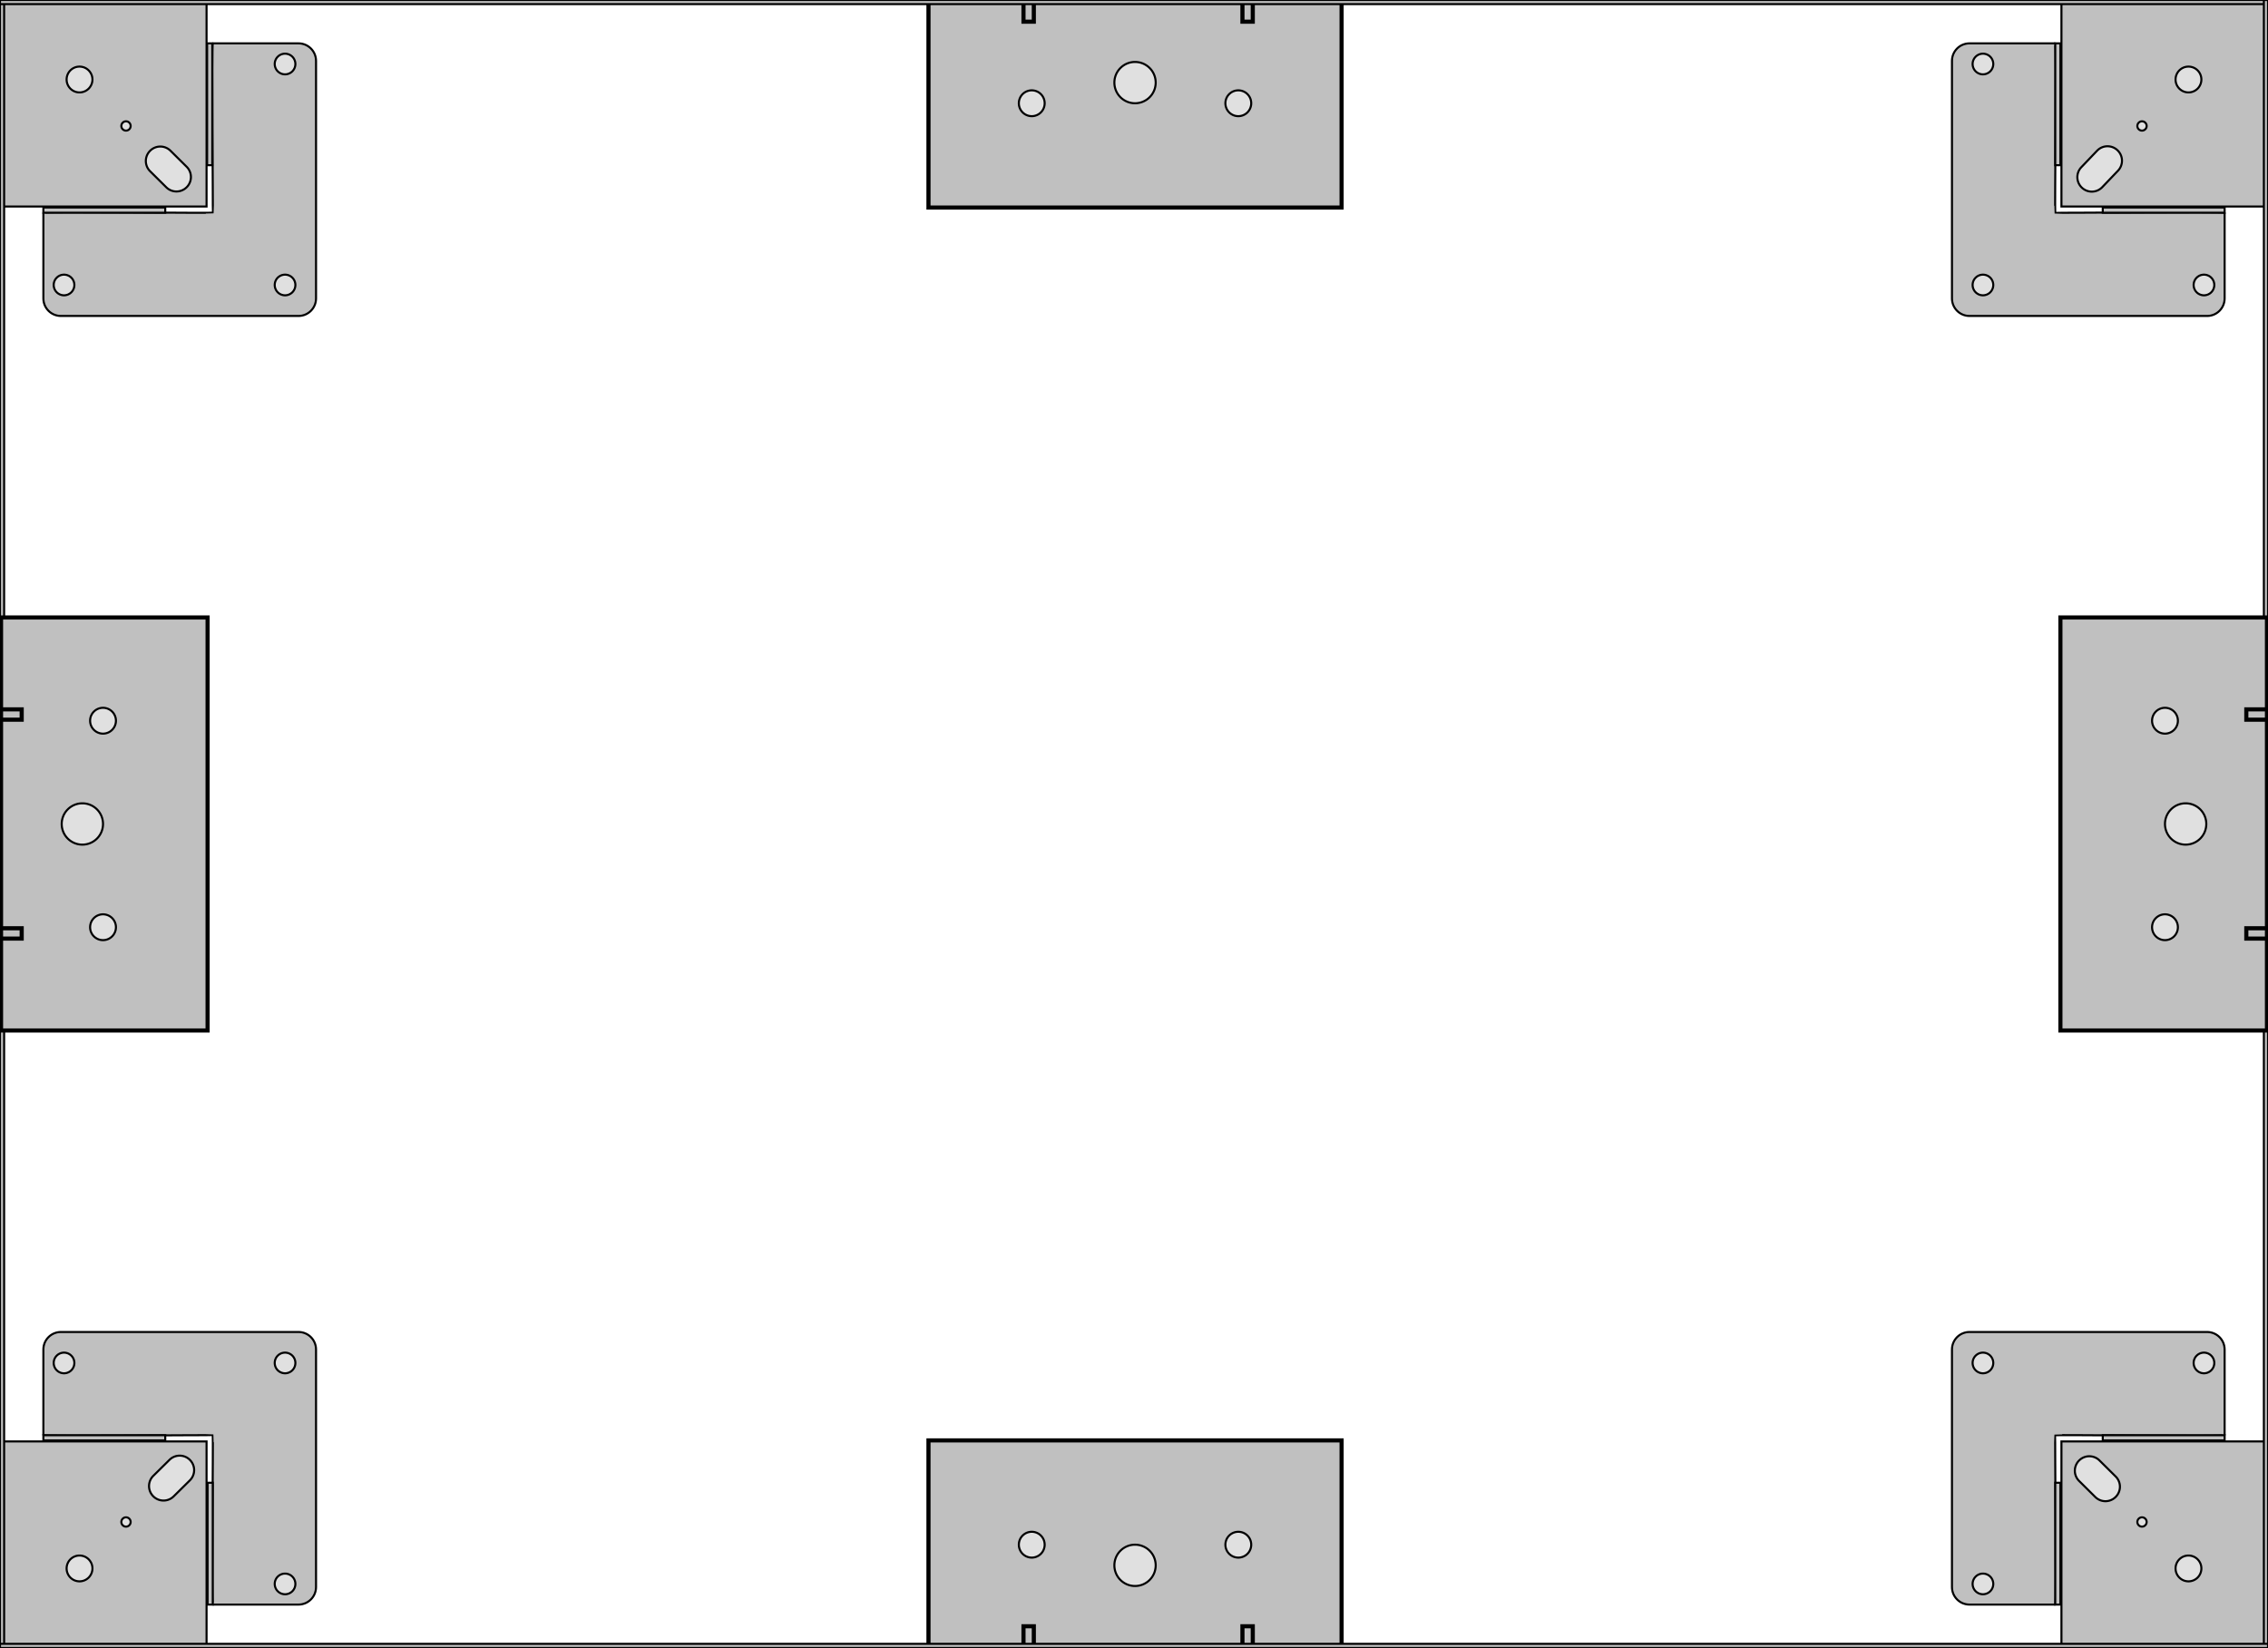 <svg id="svg2" height="798" overflow="visible" viewBox="0 0 1098 798" width="1098" xmlns="http://www.w3.org/2000/svg"><g id="layer1" fill-rule="evenodd" stroke="#000"><g id="cornerLeftTop"><g id="bracketLetTop"><path id="rect4181" d="m144.5 21c4.71 0 8.5 3.789 8.5 8.496v115.004c0 4.71-3.79 8.5-8.5 8.5h-115.004c-4.707 0-8.496-3.79-8.496-8.5 0-11.55 0-33.86 0-41.5 0-.64 81.79.27 82 0 .2-.27-.6-81.946 0-82 7.95 0 29.43 0 41.5 0z" fill="#c0c0c0"/><path id="circle4193" d="m138 26a5 5 0 0 0 -5 5 5 5 0 0 0  5 5 5 5 0 0 0  5-5 5 5 0 0 0 -5-5zm-107 107a5 5 0 0 0 -5 5 5 5 0 0 0  5 5 5 5 0 0 0  5-5 5 5 0 0 0 -5-5zm107 0a5 5 0 0 0 -5 5 5 5 0 0 0  5 5 5 5 0 0 0  5-5 5 5 0 0 0 -5-5z" fill="#e0e0e0" stroke-linecap="round" stroke-linejoin="round"/><rect id="rect4207" fill="#c0c0c0" height="59" stroke-linecap="round" width="2.5" x="100.27" y="21"/><rect id="rect4209" fill="#c0c0c0" height="2.5" stroke-linecap="round" width="59" x="21" y="100.5"/></g><rect id="rect3338" fill="#c0c0c0" height="100" width="100"/><path id="circle4186" d="m38.5 32.25a6.25 6.25 0 0 0 -6.25 6.25 6.25 6.25 0 0 0  6.25 6.25 6.25 6.25 0 0 0  6.25-6.25 6.25 6.25 0 0 0 -6.25-6.25zm22.5 26.5a2.25 2.25 0 0 0 -2.25 2.25 2.25 2.25 0 0 0  2.25 2.25 2.25 2.25 0 0 0  2.25-2.25 2.25 2.25 0 0 0 -2.25-2.25zm16.584 12.211c-1.789.007-3.576.701-4.941 2.078-2.731 2.754-2.713 7.168.041 9.898l7.811 7.746c2.754 2.731 7.17 2.713 9.9-.041 2.731-2.754 2.711-7.17-.043-9.9l-7.811-7.744c-1.377-1.365-3.168-2.045-4.957-2.037z" fill="#e0e0e0" stroke-linecap="round" stroke-linejoin="round"/></g><g id="cornerRightTop"><g id="bracketRightTop"><path id="path4220" d="m1077 144.5c0 4.71-3.8 8.5-8.5 8.5h-115c-4.71 0-8.5-3.79-8.5-8.5v-115.004c0-4.707 3.79-8.496 8.5-8.496 11.55 0 33.86 0 41.5 0 .64 0-.27 81.79 0 82 .27.2 81.9-.6 82 0 0 7.95 0 29.43 0 41.5z" fill="#c0c0c0"/><path id="circle4222" d="m960 26a5 5 0 0 0 -5 5 5 5 0 0 0  5 5 5 5 0 0 0  5-5 5 5 0 0 0 -5-5zm0 107a5 5 0 0 0 -5 5 5 5 0 0 0  5 5 5 5 0 0 0  5-5 5 5 0 0 0 -5-5zm107 0a5 5 0 0 0 -5 5 5 5 0 0 0  5 5 5 5 0 0 0  5-5 5 5 0 0 0 -5-5z" fill="#e0e0e0" stroke-linecap="round" stroke-linejoin="round"/><rect id="rect4270" fill="#c0c0c0" height="59" stroke-linecap="round" width="2.5" x="995" y="21"/><rect id="rect4272" fill="#c0c0c0" height="2.5" stroke-linecap="round" width="59" x="1018" y="100.5"/></g><rect id="coverCornerRight" fill="#c0c0c0" height="100" width="100" x="998"/><path id="circle4188" d="m1059.5 32.25a6.25 6.25 0 0 0 -6.25 6.25 6.25 6.25 0 0 0  6.25 6.25 6.25 6.25 0 0 0  6.25-6.25 6.25 6.25 0 0 0 -6.25-6.25zm-22.5 26.5a2.25 2.25 0 0 0 -2.25 2.25 2.25 2.25 0 0 0  2.25 2.25 2.25 2.25 0 0 0  2.25-2.25 2.25 2.25 0 0 0 -2.25-2.25zm-16.854 12.078c-1.789.041-3.561.766-4.9 2.168l-7.598 7.955c-2.679 2.804-2.578 7.218.227 9.896 2.804 2.679 7.218 2.578 9.896-.227l7.598-7.953c2.679-2.804 2.578-7.22-.227-9.898-1.402-1.339-3.207-1.982-4.996-1.941z" fill="#e0e0e0" stroke-linecap="round" stroke-linejoin="round"/></g><g id="cornerRightBottom"><g id="bracketRightBottom"><path id="path4230" d="m953.5 777c-4.71 0-8.5-3.79-8.5-8.5v-115c0-4.71 3.79-8.5 8.5-8.5h115c4.7 0 8.5 3.79 8.5 8.5 0 11.55 0 33.86 0 41.5 0 .64-81.79-.27-82 0-.2.27.6 81.95 0 82-7.95 0-29.43 0-41.5 0z" fill="#c0c0c0"/><path id="circle4232" d="m960 655a5 5 0 0 0 -5 5 5 5 0 0 0  5 5 5 5 0 0 0  5-5 5 5 0 0 0 -5-5zm107 0a5 5 0 0 0 -5 5 5 5 0 0 0  5 5 5 5 0 0 0  5-5 5 5 0 0 0 -5-5zm-107 107a5 5 0 0 0 -5 5 5 5 0 0 0  5 5 5 5 0 0 0  5-5 5 5 0 0 0 -5-5z" fill="#e0e0e0" stroke-linecap="round" stroke-linejoin="round"/><rect id="rect4294" fill="#c0c0c0" height="59" stroke-linecap="round" width="2.5" x="995" y="718"/><rect id="rect4296" fill="#c0c0c0" height="2.5" stroke-linecap="round" width="59" x="1018" y="695"/></g><rect id="rect4192" fill="#c0c0c0" height="100" width="100" x="998" y="698"/><path id="circle4190" d="m1011.465 705.178c-1.789.007-3.576.699-4.941 2.076-2.731 2.754-2.713 7.17.041 9.9l7.811 7.746c2.754 2.731 7.168 2.711 9.898-.043 2.731-2.754 2.713-7.168-.041-9.898l-7.811-7.746c-1.377-1.365-3.168-2.043-4.957-2.035zm25.535 29.572a2.25 2.25 0 0 0 -2.25 2.25 2.25 2.25 0 0 0  2.25 2.25 2.25 2.25 0 0 0  2.25-2.25 2.25 2.25 0 0 0 -2.25-2.25zm22.5 18.5a6.25 6.25 0 0 0 -6.25 6.25 6.25 6.25 0 0 0  6.25 6.25 6.25 6.25 0 0 0  6.25-6.25 6.25 6.25 0 0 0 -6.25-6.25z" fill="#e0e0e0" stroke-linecap="round" stroke-linejoin="round"/></g><g id="cornerLeftBottom"><g id="bracketLeftBottom"><path id="path4260" d="m21 653.5c0-4.71 3.79-8.5 8.5-8.5h115c4.71 0 8.5 3.79 8.5 8.5v115c0 4.7-3.79 8.5-8.5 8.5-11.55 0-33.86 0-41.5 0-.64 0 .27-81.79 0-82-.27-.2-81.95.6-82 0 0-7.95 0-29.43 0-41.5z" fill="#c0c0c0"/><path id="circle4262" d="m31 655a5 5 0 0 0 -5 5 5 5 0 0 0  5 5 5 5 0 0 0  5-5 5 5 0 0 0 -5-5zm107 0a5 5 0 0 0 -5 5 5 5 0 0 0  5 5 5 5 0 0 0  5-5 5 5 0 0 0 -5-5zm0 107a5 5 0 0 0 -5 5 5 5 0 0 0  5 5 5 5 0 0 0  5-5 5 5 0 0 0 -5-5z" fill="#e0e0e0" stroke-linecap="round" stroke-linejoin="round"/><rect id="rect4350" fill="#c0c0c0" height="59" stroke-linecap="round" width="2.5" x="100.5" y="718"/><rect id="rect4352" fill="#c0c0c0" height="2.5" stroke-linecap="round" width="59" x="21" y="695"/></g><rect id="rect4184" fill="#c0c0c0" height="100" width="100" y="698"/><path id="path4182" d="m87.021 704.883c-1.789-.01-3.584.664-4.963 2.027l-7.822 7.734c-2.758 2.727-2.781 7.143-.055 9.9 2.727 2.758 7.141 2.781 9.898.055l7.822-7.734c2.758-2.727 2.783-7.141.057-9.898-1.363-1.379-3.148-2.074-4.938-2.084zm-26.021 29.867a2.25 2.25 0 0 0 -2.25 2.25 2.25 2.25 0 0 0  2.25 2.25 2.25 2.25 0 0 0  2.25-2.25 2.25 2.25 0 0 0 -2.25-2.25zm-22.5 18.5a6.25 6.25 0 0 0 -6.25 6.25 6.25 6.25 0 0 0  6.25 6.25 6.25 6.25 0 0 0  6.25-6.25 6.25 6.25 0 0 0 -6.25-6.25z" fill="#e0e0e0" stroke-linecap="round" stroke-linejoin="round"/></g><g id="middlePartTop"><rect id="rect4206" fill="#c0c0c0" height="100" stroke-width="2" width="200" x="449.5" y=".5"/><path id="rect4231" d="m495.5.5v10h5v-10zm106 0v10h5v-10z" fill="#c0c0c0" stroke-width="2"/><path id="circle4264" d="m549.5 30a10 10 0 0 0 -10 10 10 10 0 0 0  10 10 10 10 0 0 0  10-10 10 10 0 0 0 -10-10zm-50 13.75a6.25 6.25 0 0 0 -6.25 6.25 6.25 6.25 0 0 0  6.25 6.25 6.25 6.25 0 0 0  6.25-6.25 6.25 6.25 0 0 0 -6.25-6.25zm100 0a6.25 6.25 0 0 0 -6.25 6.25 6.25 6.25 0 0 0  6.25 6.25 6.25 6.25 0 0 0  6.25-6.25 6.25 6.25 0 0 0 -6.25-6.25z" fill="#e0e0e0" stroke-linecap="round" stroke-linejoin="round"/></g><g id="middlePartBottom"><rect id="rect4196" fill="#c0c0c0" height="100" stroke-width="2" width="200" x="449.5" y="697.5"/><path id="rect4198" d="m495.5 787.5v10h5v-10zm106 0v10h5v-10z" fill="#c0c0c0" stroke-width="2"/><path id="circle4273" d="m499.5 741.75a6.25 6.25 0 0 0 -6.25 6.25 6.25 6.25 0 0 0  6.25 6.25 6.25 6.25 0 0 0  6.25-6.25 6.25 6.25 0 0 0 -6.25-6.25zm100 0a6.25 6.25 0 0 0 -6.25 6.25 6.25 6.25 0 0 0  6.25 6.25 6.25 6.25 0 0 0  6.25-6.25 6.25 6.25 0 0 0 -6.25-6.25zm-50 6.25a10 10 0 0 0 -10 10 10 10 0 0 0  10 10 10 10 0 0 0  10-10 10 10 0 0 0 -10-10z" fill="#e0e0e0" stroke-linecap="round" stroke-linejoin="round"/></g><rect id="coverLeft" fill="#c0c0c0" height="798" stroke-linecap="round" stroke-linejoin="round" width="2"/><rect id="coverTop" fill="#c0c0c0" height="2" stroke-linecap="round" stroke-linejoin="round" width="1098"/><rect id="coverRight" fill="#c0c0c0" height="798" stroke-linecap="round" stroke-linejoin="round" width="2" x="1096"/><rect id="coverBottom" fill="#c0c0c0" height="2" stroke-linecap="round" stroke-linejoin="round" width="1098" y="796"/><g id="middlePartRight"><rect id="rect4182" fill="#c0c0c0" height="200" stroke-width="2" width="100" x="997.5" y="299"/><path id="path4184" d="m1097.5 343.5h-10v5h10zm0 106h-10v5h10z" fill="#c0c0c0" stroke-width="2"/><path id="path4186" d="m1068.125 399a10 10 0 0 0 -10-10 10 10 0 0 0 -10 10 10 10 0 0 0  10 10 10 10 0 0 0  10-10zm-13.75-50a6.25 6.25 0 0 0 -6.25-6.25 6.25 6.25 0 0 0 -6.25 6.25 6.25 6.25 0 0 0  6.25 6.25 6.25 6.25 0 0 0  6.25-6.25zm0 100a6.25 6.25 0 0 0 -6.25-6.25 6.25 6.25 0 0 0 -6.25 6.25 6.25 6.25 0 0 0  6.25 6.25 6.25 6.25 0 0 0  6.25-6.25z" fill="#e0e0e0" stroke-linecap="round" stroke-linejoin="round"/></g><g id="middlePartLeft"><rect id="rect4190" fill="#c0c0c0" height="200" stroke-width="2" width="100" x=".5" y="299"/><path id="path4192" d="m10.5 343.5h-10v5h10zm0 106h-10v5h10z" fill="#c0c0c0" stroke-width="2"/><path id="path4194" d="m29.875 399a10 10 0 0 1 10-10 10 10 0 0 1  10 10 10 10 0 0 1 -10 10 10 10 0 0 1 -10-10zm13.75-50a6.25 6.25 0 0 1 6.25-6.25 6.25 6.25 0 0 1  6.25 6.25 6.25 6.25 0 0 1 -6.25 6.25 6.25 6.25 0 0 1 -6.25-6.25zm0 100a6.25 6.25 0 0 1 6.25-6.25 6.25 6.25 0 0 1  6.25 6.25 6.25 6.25 0 0 1 -6.25 6.25 6.25 6.25 0 0 1 -6.25-6.25z" fill="#e0e0e0" stroke-linecap="round" stroke-linejoin="round"/></g></g></svg>